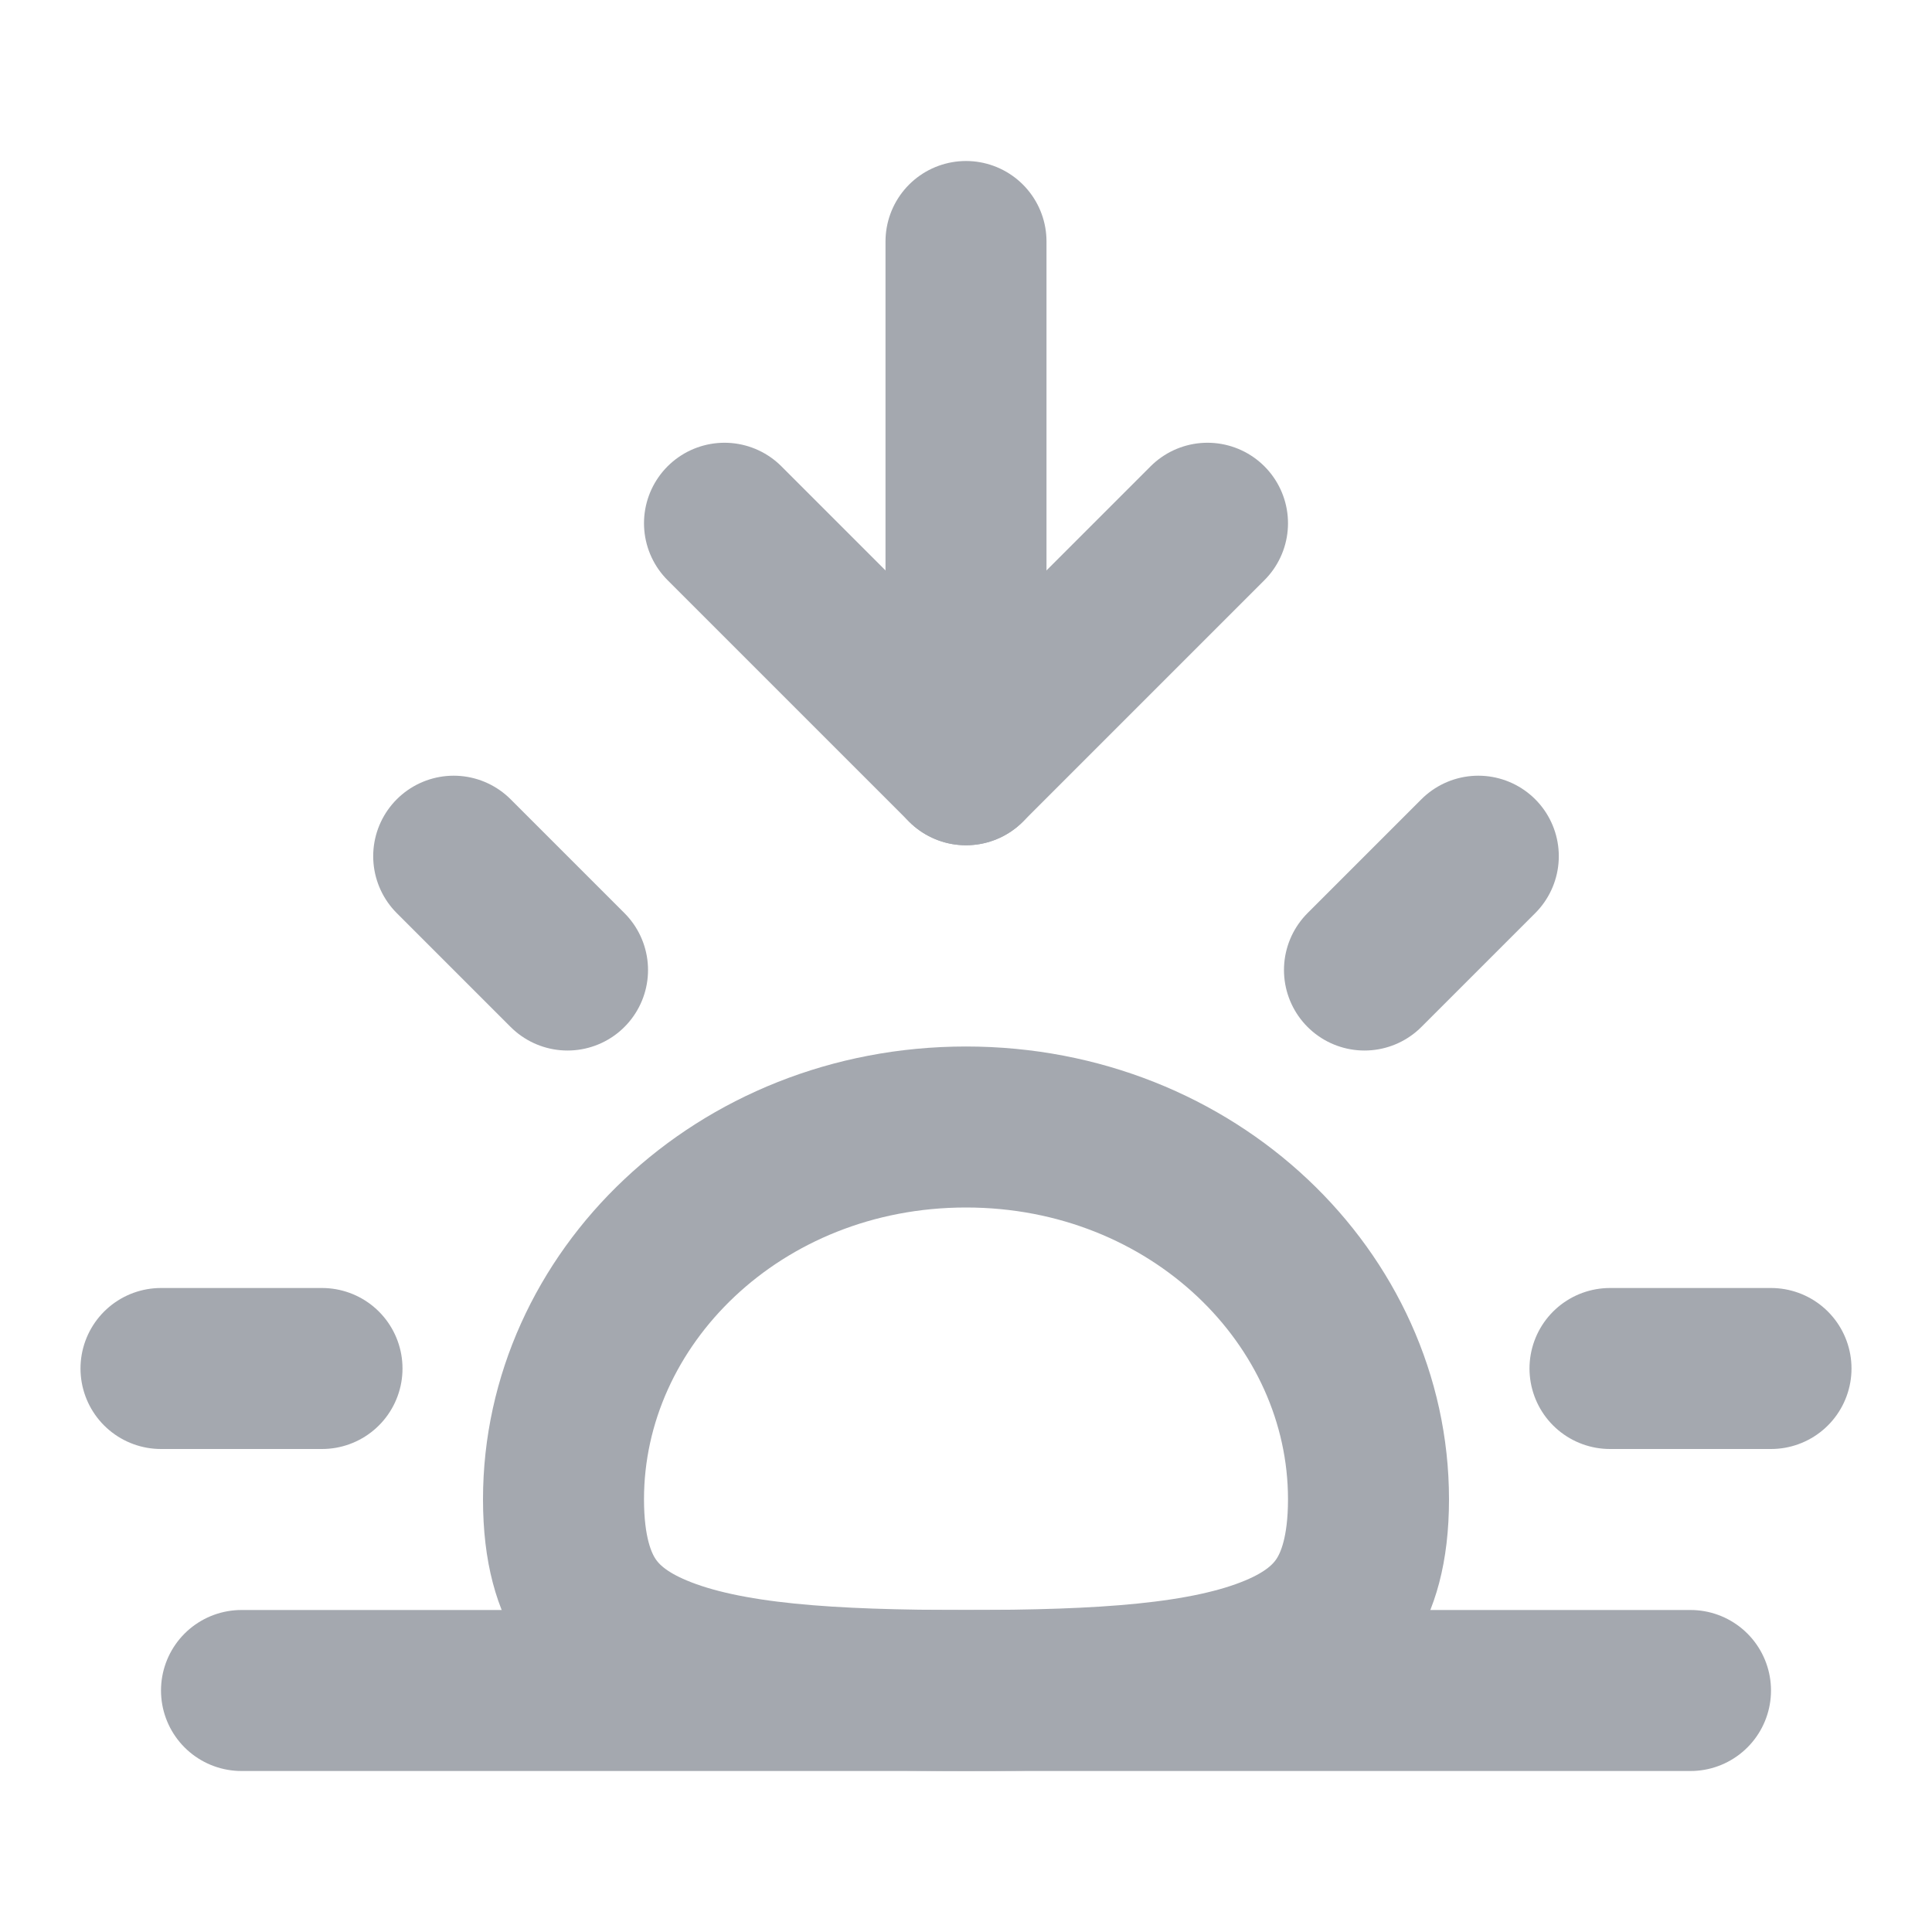 <svg width="24" height="24" viewBox="0 0 24 24" fill="none" xmlns="http://www.w3.org/2000/svg">
<path d="M16.95 12.05L18.364 10.636" stroke="#A4A8AF" stroke-width="2" stroke-linecap="round"/>
<path d="M20 17L22 17" stroke="#A4A8AF" stroke-width="2" stroke-linecap="round"/>
<path d="M2 17L4 17" stroke="#A4A8AF" stroke-width="2" stroke-linecap="round"/>
<path d="M5.636 10.636L7.05 12.05" stroke="#A4A8AF" stroke-width="2" stroke-linecap="round"/>
<path d="M3 21H21" stroke="#A4A8AF" stroke-width="2" stroke-linecap="round"/>
<path d="M9 6.5L12 9.5L15 6.5" stroke="#A4A8AF" stroke-width="2" stroke-linecap="round" stroke-linejoin="round"/>
<path d="M12 9.5L12 3" stroke="#A4A8AF" stroke-width="2" stroke-linecap="round"/>
<path d="M17 18.625C17 19.257 16.865 19.652 16.693 19.914C16.522 20.173 16.26 20.386 15.856 20.555C14.984 20.921 13.686 21 12 21C10.314 21 9.016 20.921 8.144 20.555C7.74 20.386 7.478 20.173 7.307 19.914C7.135 19.652 7 19.257 7 18.625C7 16.131 9.177 14 12 14C14.823 14 17 16.131 17 18.625Z" stroke="#A4A8AF" stroke-width="2"/>
</svg>
